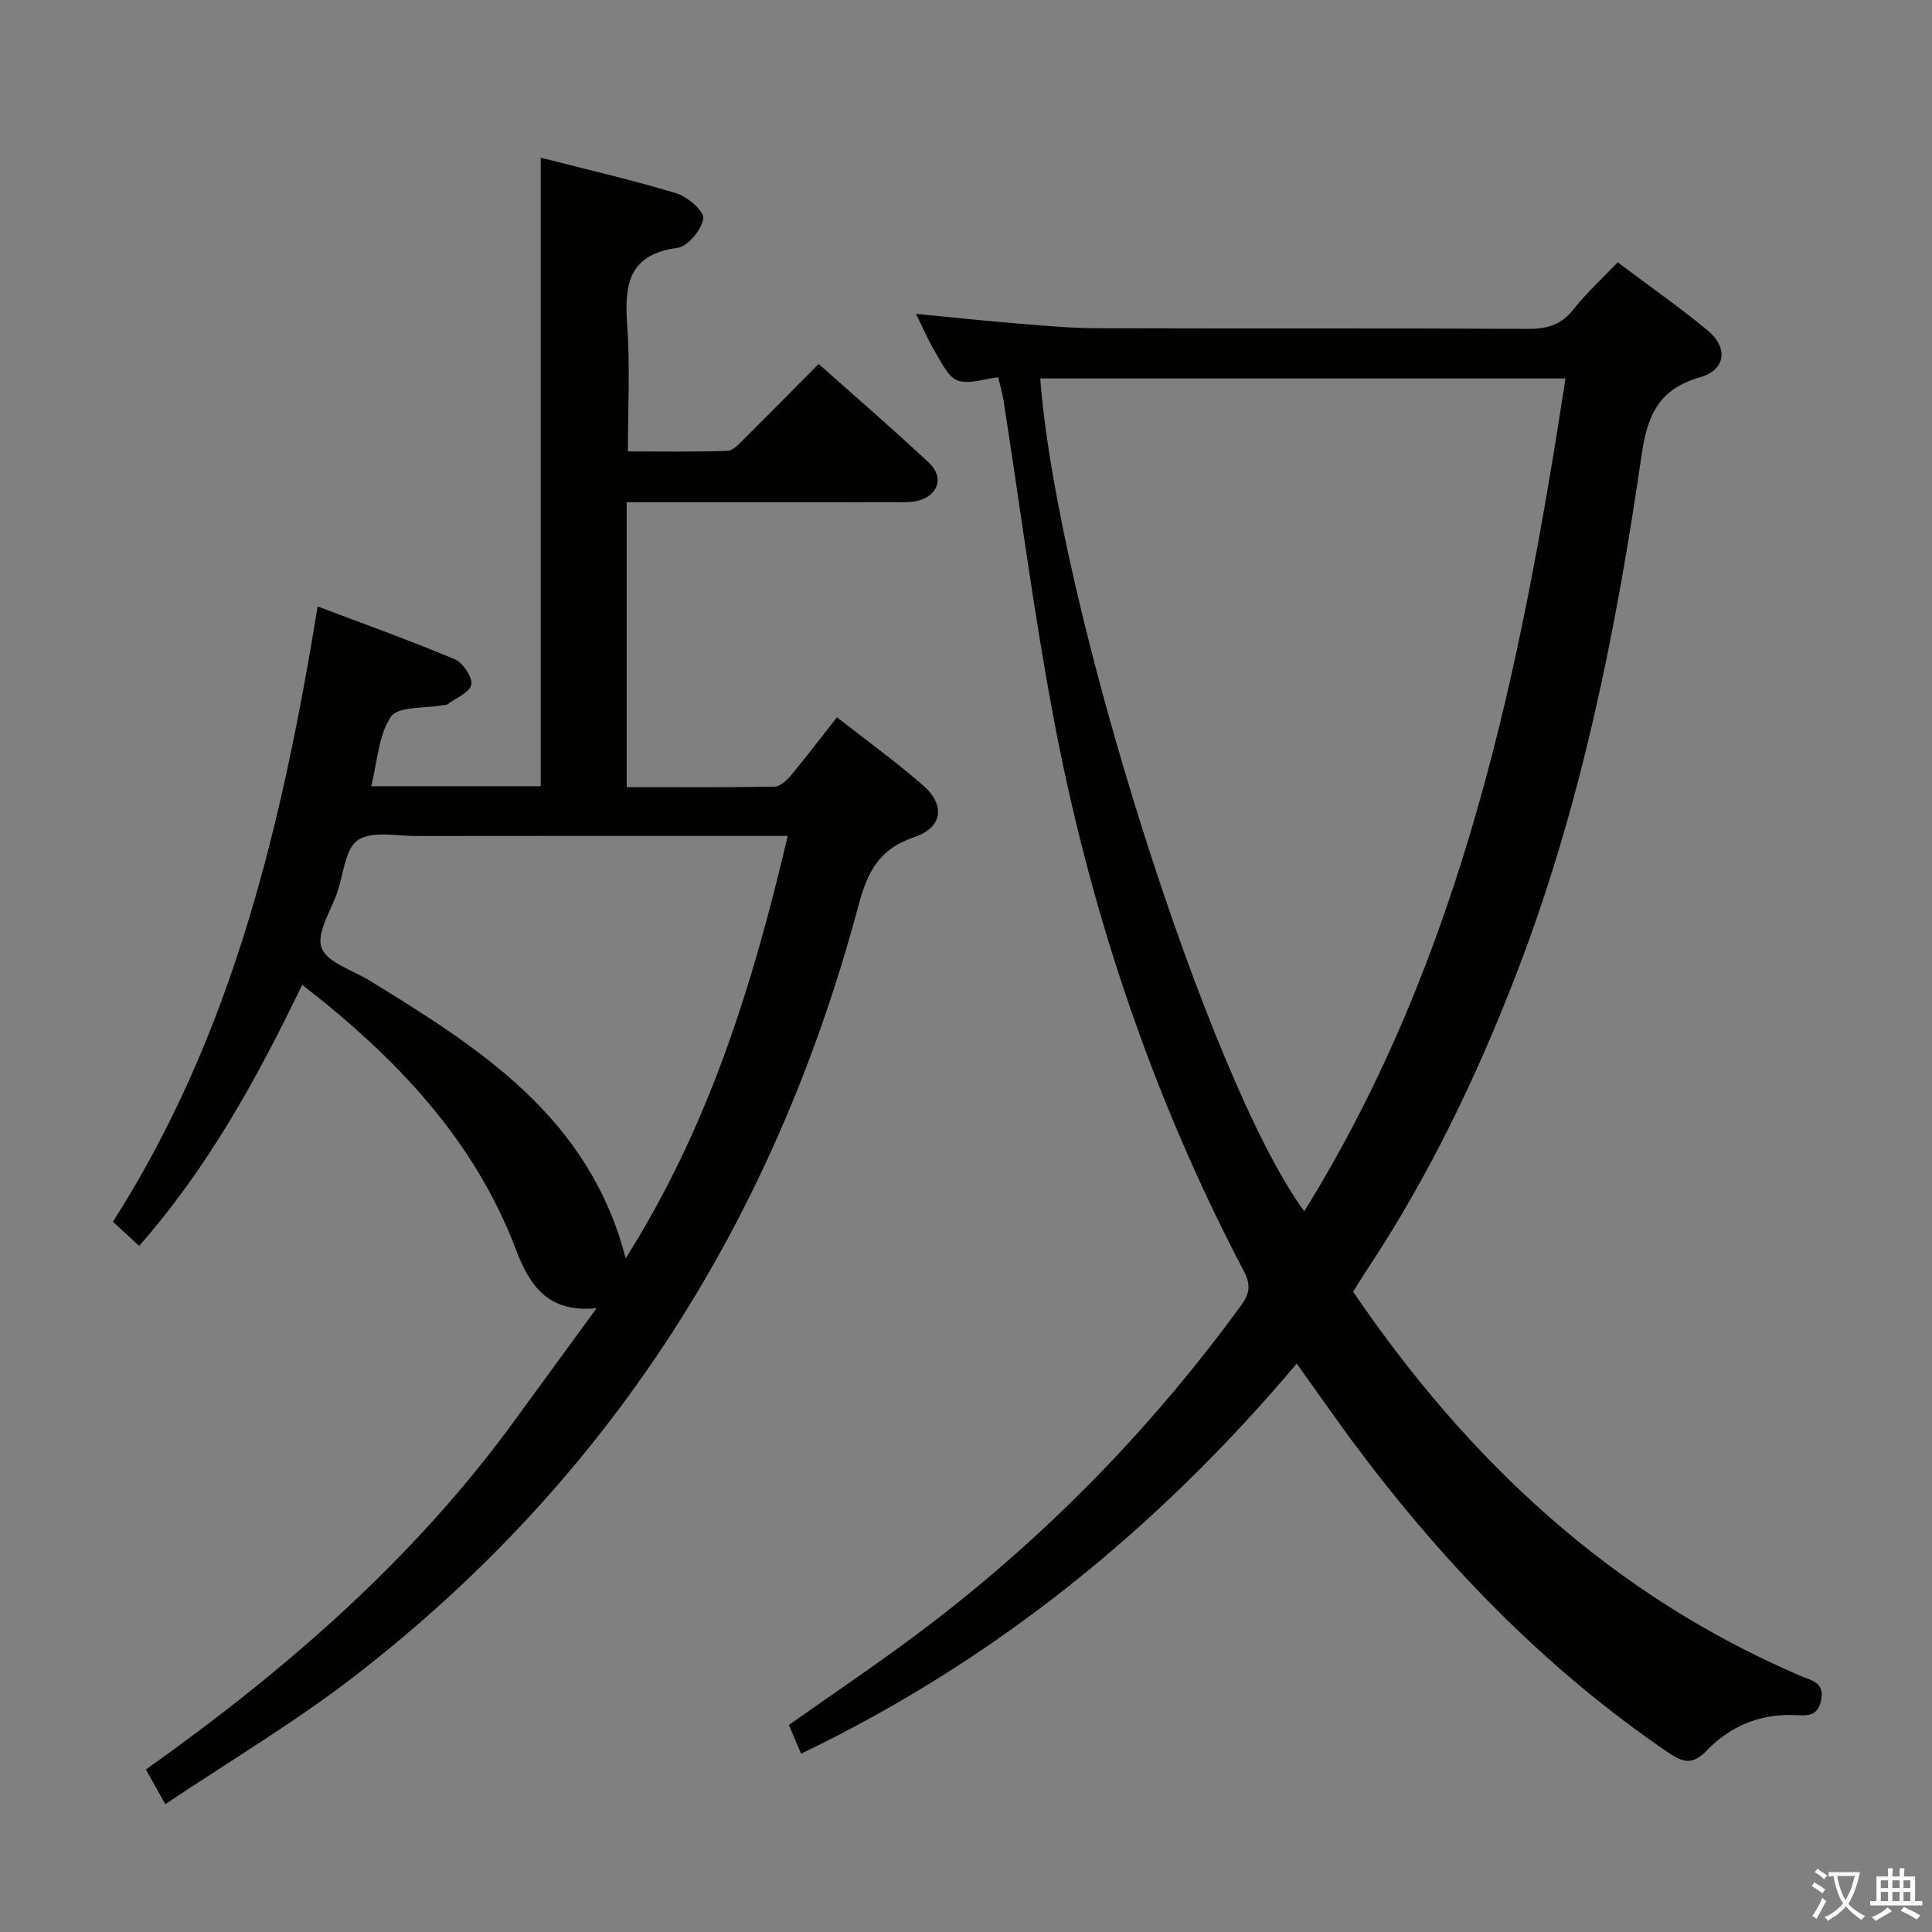 <svg enable-background="new 0 0 400 400" viewBox="0 0 400 400" xmlns="http://www.w3.org/2000/svg"><rect x="0" y="0" width="400" height="400" fill="#808080" stroke="none"/><path d="m377.9 391.2c-.2.3-.4.5-.6.8-.7-.6-1.4-1-2.2-1.5.2-.3.4-.5.5-.8.6.4 1.4.8 2.3 1.5zm-1.8 6.1c-.2-.2-.5-.4-.9-.6.4-.6.8-1.2 1.2-1.9s.7-1.3.9-1.9c.3.3.5.5.8.7-.7 1.3-1.4 2.6-2 3.7zm2.2-9c-.3.3-.5.5-.6.8-.6-.6-1.3-1.1-2-1.5.3-.3.5-.5.6-.7.6.5 1.3.9 2 1.4zm.3.2v-.9h2 4.5c-.3 1.3-.6 2.5-1 3.6s-.9 2.1-1.4 3c.4.5 1 1 1.6 1.4s1.2.8 1.9 1.1c-.3.2-.5.4-.8.8-.4-.3-1-.7-1.6-1.2s-1.2-1.1-1.6-1.6c-.5.6-1.1 1.1-1.7 1.6s-1.4.9-2.1 1.4c-.1-.3-.3-.5-.7-.8.6-.2 1.2-.5 1.9-1s1.4-1.1 2-1.8c-.5-.8-.9-1.6-1.2-2.5s-.6-2-.8-3.2c-.4.1-.7.1-1 .1zm2.5 2.7c.3 1 .7 1.7 1 2.2.3-.5.6-1.1 1-2s.6-1.9.9-3h-3.2-.4c.1.9.3 1.8.7 2.8z" fill="#fbfcfa"/><path d="m396.5 388.5v1.5 3.6h1.5v.9c-.4 0-1 0-1.7 0h-7.9c-.5 0-.9 0-1.2 0v-.9h1.3v-3.5c0-.7 0-1.2 0-1.6h2.4c0-.8 0-1.4 0-1.7h1c0 .3-.1.8-.1 1.7h1.5c0-.8 0-1.4 0-1.7h1c0 .3-.1.9-.1 1.7zm-8.2 9.2c-.2-.3-.5-.5-.8-.8.8-.3 1.4-.6 1.9-.9s1-.7 1.4-1.1c.3.3.6.5.9.8-1.6 1-2.8 1.6-3.4 2zm2.6-6.8v-1.6h-1.5v1.6zm0 2.7v-1.9h-1.5v1.9zm2.4-2.7v-1.6h-1.5v1.6zm0 2.7v-1.9h-1.5v1.9zm.2 2 .7-.8c.4.2.9.5 1.6.8s1.3.7 1.8 1c-.3.3-.5.5-.8.8-.4-.3-1.5-1-3.3-1.8zm2-4.7v-1.6h-1.4v1.6zm0 2.7v-1.9h-1.4v1.9z" fill="#fbfcfa"/><g fill="#010100"><path d="m268.47 282.32c-28.73 34.05-62.26 61.37-102.61 80.76-.87-2.05-1.69-3.97-2.54-5.94 9-6.36 17.95-12.37 26.57-18.82 25.78-19.29 48.09-42.03 67.07-68.05 1.79-2.45 2.06-4.24.55-7.12-19.13-36.44-32.04-75.09-39.56-115.47-4.01-21.52-6.82-43.26-10.2-64.89-.23-1.45-.66-2.87-1.09-4.68-2.93.33-5.99 1.51-8.35.68-1.98-.69-3.31-3.62-4.6-5.75-1.45-2.38-2.54-4.99-4.07-8.06 7.56.73 14.44 1.47 21.33 2.03 5.47.45 10.95.94 16.42.95 29.66.09 59.33-.03 88.99.13 4.01.02 6.91-.87 9.44-4.09 2.64-3.36 5.85-6.27 9.11-9.69 6.37 4.78 12.62 9.17 18.51 14 4.45 3.65 3.92 8.28-1.54 9.83-8.58 2.45-10.85 7.97-12.04 16.16-5.28 36.35-12.45 72.29-25.69 106.76-8.37 21.79-18.42 42.7-31.37 62.17-.92 1.38-1.76 2.8-2.65 4.21 23.8 34.97 53.51 62.81 92.74 79.58 2.21.94 4.9 1.29 4.15 4.99-.73 3.61-3.17 3.16-5.67 3.07-7.06-.24-13.15 2.33-17.95 7.29-2.82 2.91-4.68 2.74-7.89.57-26.07-17.72-47.48-40.11-66.11-65.32-3.6-4.93-7.11-9.94-10.95-15.3zm-53.1-203.96c3.49 46.28 34.96 145.81 54.67 172.41 32.84-52.96 44.8-112.08 54.08-172.41-36.6 0-72.66 0-108.75 0z"/><path d="m34.23 373.54c-1.63-2.91-2.74-4.89-4.03-7.18 28.84-20.49 55.31-43.39 76.23-72.11 5.46-7.5 10.94-14.98 17.1-23.41-10.18 1.07-13.96-4.89-16.71-12.13-8.7-22.91-24.87-39.77-44.25-54.82-9.31 19.31-19.41 37.73-33.76 54.06-1.96-1.8-3.7-3.41-5.43-5 24.84-38.9 35-82.19 42.39-127.39 9.37 3.55 18.96 6.98 28.34 10.91 1.71.72 3.73 3.69 3.47 5.27-.26 1.6-3.18 2.76-4.95 4.08-.24.18-.64.13-.97.19-3.69.69-9.17.16-10.69 2.35-2.63 3.82-2.82 9.32-4.11 14.42h35.09c0-43.2 0-86.35 0-130.13 9.28 2.38 18.78 4.56 28.08 7.37 2.32.7 5.8 3.73 5.58 5.22-.35 2.32-3.19 5.78-5.34 6.07-10.26 1.37-11.02 7.75-10.41 16.11.61 8.4.14 16.89.14 26.04 6.76 0 13.69.13 20.61-.12 1.21-.04 2.49-1.53 3.52-2.55 5.08-5.02 10.08-10.12 15.36-15.44 7.78 6.93 15.46 13.54 22.85 20.47 3.2 3 1.91 6.8-2.36 7.87-1.58.39-3.3.27-4.96.28-18.31.02-36.63.01-55.27.01v58.99c10.39 0 20.52.08 30.65-.11 1.17-.02 2.54-1.34 3.41-2.39 3.18-3.82 6.18-7.78 9.47-11.96 6.18 4.84 12.24 9.22 17.85 14.11 4.67 4.08 4.03 8.73-1.87 10.71-7.25 2.43-9.66 7.15-11.54 14.2-17.23 64.55-51.15 118.43-104.28 159.48-12.31 9.52-25.78 17.51-39.21 26.53zm128.86-200.47c-2.3 0-4.1 0-5.9 0-23.65 0-47.29-.02-70.94.02-4.13.01-9.19-1.12-12.13.83-2.64 1.75-2.99 7-4.26 10.74-1.33 3.9-4.4 8.51-3.28 11.57 1.11 3.06 6.43 4.62 9.94 6.78 22.82 14.04 45.45 28.25 53.02 57.51 17.2-27.19 26.32-56.63 33.55-87.45z"/></g></svg>